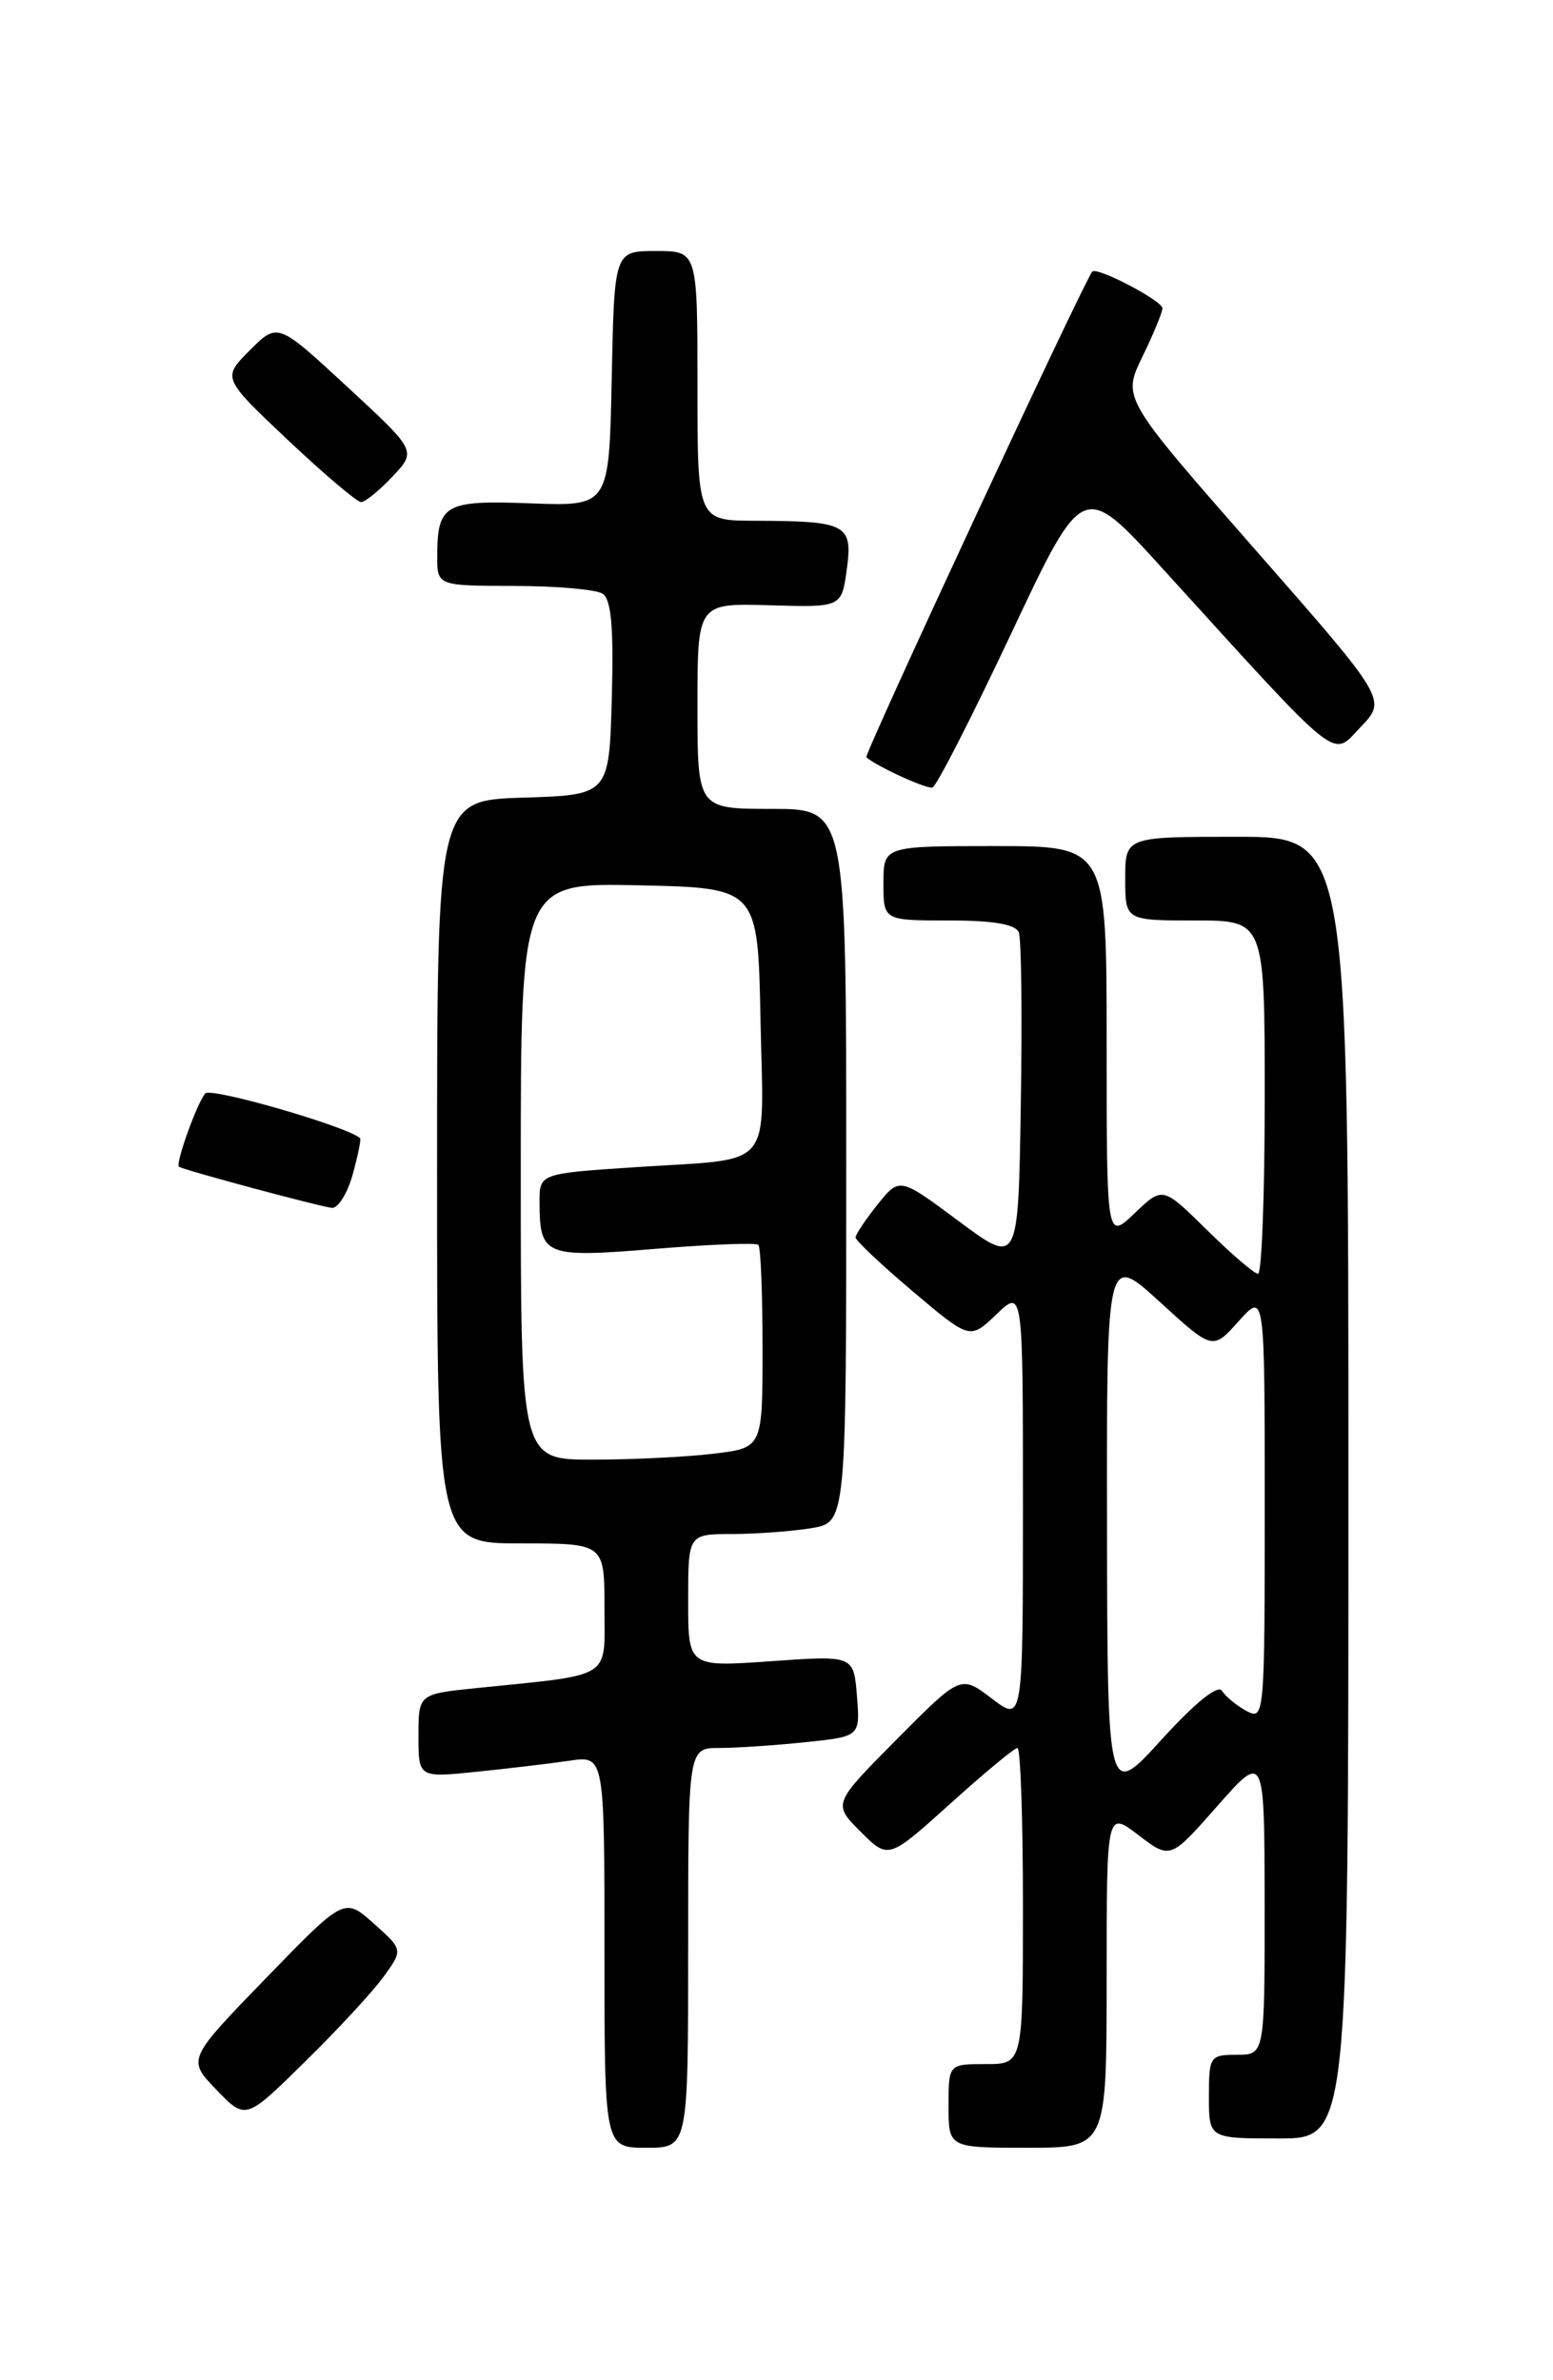 <?xml version="1.0" encoding="UTF-8" standalone="no"?>
<!DOCTYPE svg PUBLIC "-//W3C//DTD SVG 1.1//EN" "http://www.w3.org/Graphics/SVG/1.1/DTD/svg11.dtd" >
<svg xmlns="http://www.w3.org/2000/svg" xmlns:xlink="http://www.w3.org/1999/xlink" version="1.1" viewBox="0 0 167 256">
 <g >
 <path fill="currentColor"
d=" M 74.00 209.50 C 74.00 188.00 74.00 188.00 77.35 188.00 C 79.20 188.00 83.36 187.72 86.60 187.38 C 92.50 186.77 92.50 186.77 92.15 182.40 C 91.80 178.04 91.80 178.04 82.90 178.67 C 74.00 179.30 74.00 179.30 74.00 172.15 C 74.00 165.00 74.00 165.00 78.75 164.99 C 81.36 164.98 85.19 164.70 87.25 164.36 C 91.00 163.74 91.00 163.74 91.00 125.37 C 91.00 87.00 91.00 87.00 83.00 87.00 C 75.00 87.00 75.00 87.00 75.00 75.93 C 75.00 64.87 75.00 64.87 82.75 65.10 C 90.50 65.33 90.50 65.33 91.06 61.23 C 91.72 56.39 91.04 56.04 81.25 56.01 C 75.00 56.00 75.00 56.00 75.00 41.50 C 75.00 27.00 75.00 27.00 70.53 27.00 C 66.06 27.00 66.06 27.00 65.78 40.73 C 65.50 54.45 65.50 54.45 57.12 54.14 C 47.84 53.78 47.04 54.22 47.02 59.75 C 47.00 63.00 47.00 63.00 55.25 63.02 C 59.79 63.02 64.08 63.40 64.79 63.85 C 65.73 64.45 66.00 67.42 65.79 75.08 C 65.50 85.50 65.50 85.50 56.25 85.79 C 47.00 86.08 47.00 86.08 47.00 126.04 C 47.00 166.00 47.00 166.00 56.00 166.00 C 65.00 166.00 65.00 166.00 65.00 172.91 C 65.00 180.71 66.07 180.04 51.25 181.56 C 45.00 182.20 45.00 182.20 45.00 186.70 C 45.00 191.20 45.00 191.20 51.25 190.56 C 54.69 190.21 59.19 189.67 61.25 189.37 C 65.00 188.82 65.00 188.82 65.00 209.91 C 65.00 231.00 65.00 231.00 69.50 231.00 C 74.00 231.00 74.00 231.00 74.00 209.50 Z  M 119.00 212.88 C 119.00 194.76 119.00 194.76 122.42 197.37 C 125.85 199.99 125.85 199.99 130.91 194.24 C 135.97 188.50 135.97 188.50 135.99 204.75 C 136.00 221.00 136.00 221.00 133.00 221.00 C 130.11 221.00 130.00 221.17 130.00 225.50 C 130.00 230.00 130.00 230.00 137.50 230.00 C 145.00 230.00 145.00 230.00 145.00 160.00 C 145.00 90.00 145.00 90.00 133.00 90.00 C 121.00 90.00 121.00 90.00 121.00 94.50 C 121.00 99.00 121.00 99.00 128.50 99.00 C 136.00 99.00 136.00 99.00 136.00 118.00 C 136.00 128.45 135.68 137.00 135.28 137.00 C 134.89 137.00 132.42 134.89 129.80 132.30 C 125.03 127.60 125.03 127.60 122.01 130.49 C 119.00 133.37 119.00 133.37 119.00 112.19 C 119.00 91.00 119.00 91.00 107.00 91.00 C 95.00 91.00 95.00 91.00 95.00 95.00 C 95.00 99.00 95.00 99.00 102.03 99.00 C 106.84 99.00 109.22 99.41 109.56 100.29 C 109.83 100.99 109.93 109.34 109.77 118.83 C 109.50 136.10 109.50 136.10 103.11 131.35 C 96.73 126.60 96.73 126.60 94.37 129.55 C 93.07 131.17 92.01 132.77 92.00 133.09 C 92.00 133.42 94.77 136.03 98.15 138.89 C 104.30 144.09 104.30 144.09 107.15 141.36 C 110.00 138.63 110.00 138.63 110.00 161.93 C 110.00 185.24 110.00 185.24 106.66 182.69 C 103.31 180.14 103.31 180.14 96.43 187.07 C 89.55 194.01 89.55 194.01 92.54 197.00 C 95.53 199.99 95.53 199.99 102.18 194.00 C 105.83 190.70 109.09 188.00 109.41 188.00 C 109.74 188.00 110.00 195.65 110.00 205.00 C 110.00 222.00 110.00 222.00 106.00 222.00 C 102.00 222.00 102.00 222.00 102.00 226.50 C 102.00 231.00 102.00 231.00 110.50 231.00 C 119.00 231.00 119.00 231.00 119.00 212.88 Z  M 41.25 212.60 C 43.35 209.70 43.35 209.70 40.19 206.88 C 37.03 204.06 37.03 204.06 28.58 212.78 C 20.13 221.50 20.13 221.50 23.27 224.76 C 26.42 228.03 26.42 228.03 32.78 221.76 C 36.29 218.32 40.10 214.20 41.25 212.60 Z  M 37.93 126.31 C 38.49 124.27 38.85 122.52 38.72 122.41 C 37.30 121.15 22.70 116.92 22.08 117.60 C 21.21 118.56 18.82 125.21 19.25 125.49 C 19.81 125.86 34.58 129.83 35.70 129.91 C 36.36 129.96 37.36 128.34 37.93 126.31 Z  M 108.75 68.11 C 116.46 51.74 116.46 51.74 124.98 61.11 C 144.49 82.57 143.15 81.50 146.32 78.19 C 149.13 75.25 149.13 75.25 134.91 59.04 C 120.69 42.82 120.69 42.82 122.84 38.38 C 124.03 35.94 125.00 33.59 125.00 33.16 C 125.00 32.35 117.99 28.68 117.46 29.21 C 116.69 29.98 92.87 81.20 93.16 81.45 C 94.34 82.46 99.63 84.88 100.27 84.70 C 100.70 84.58 104.51 77.12 108.75 68.11 Z  M 42.21 51.25 C 44.80 48.50 44.80 48.50 37.33 41.59 C 29.86 34.68 29.86 34.68 26.87 37.67 C 23.89 40.65 23.89 40.65 30.96 47.33 C 34.85 51.00 38.39 54.00 38.83 54.00 C 39.27 54.00 40.79 52.76 42.21 51.25 Z  M 56.00 125.97 C 56.00 94.94 56.00 94.94 68.75 95.22 C 81.50 95.50 81.50 95.50 81.78 109.67 C 82.10 126.17 83.50 124.53 68.25 125.54 C 58.00 126.22 58.00 126.22 58.02 129.36 C 58.04 135.08 58.60 135.30 70.43 134.32 C 76.30 133.84 81.31 133.64 81.55 133.89 C 81.80 134.13 82.00 139.15 82.00 145.03 C 82.00 155.72 82.00 155.72 76.75 156.35 C 73.86 156.70 68.01 156.99 63.75 156.99 C 56.00 157.00 56.00 157.00 56.00 125.97 Z  M 119.04 164.15 C 119.00 134.80 119.00 134.80 124.70 140.01 C 130.41 145.23 130.41 145.23 133.20 142.10 C 136.00 138.97 136.00 138.97 136.00 162.02 C 136.00 184.54 135.96 185.05 134.06 184.03 C 132.99 183.46 131.80 182.48 131.41 181.86 C 130.97 181.15 128.53 183.12 124.90 187.11 C 119.09 193.50 119.09 193.50 119.04 164.15 Z "/>
</g>
</svg>